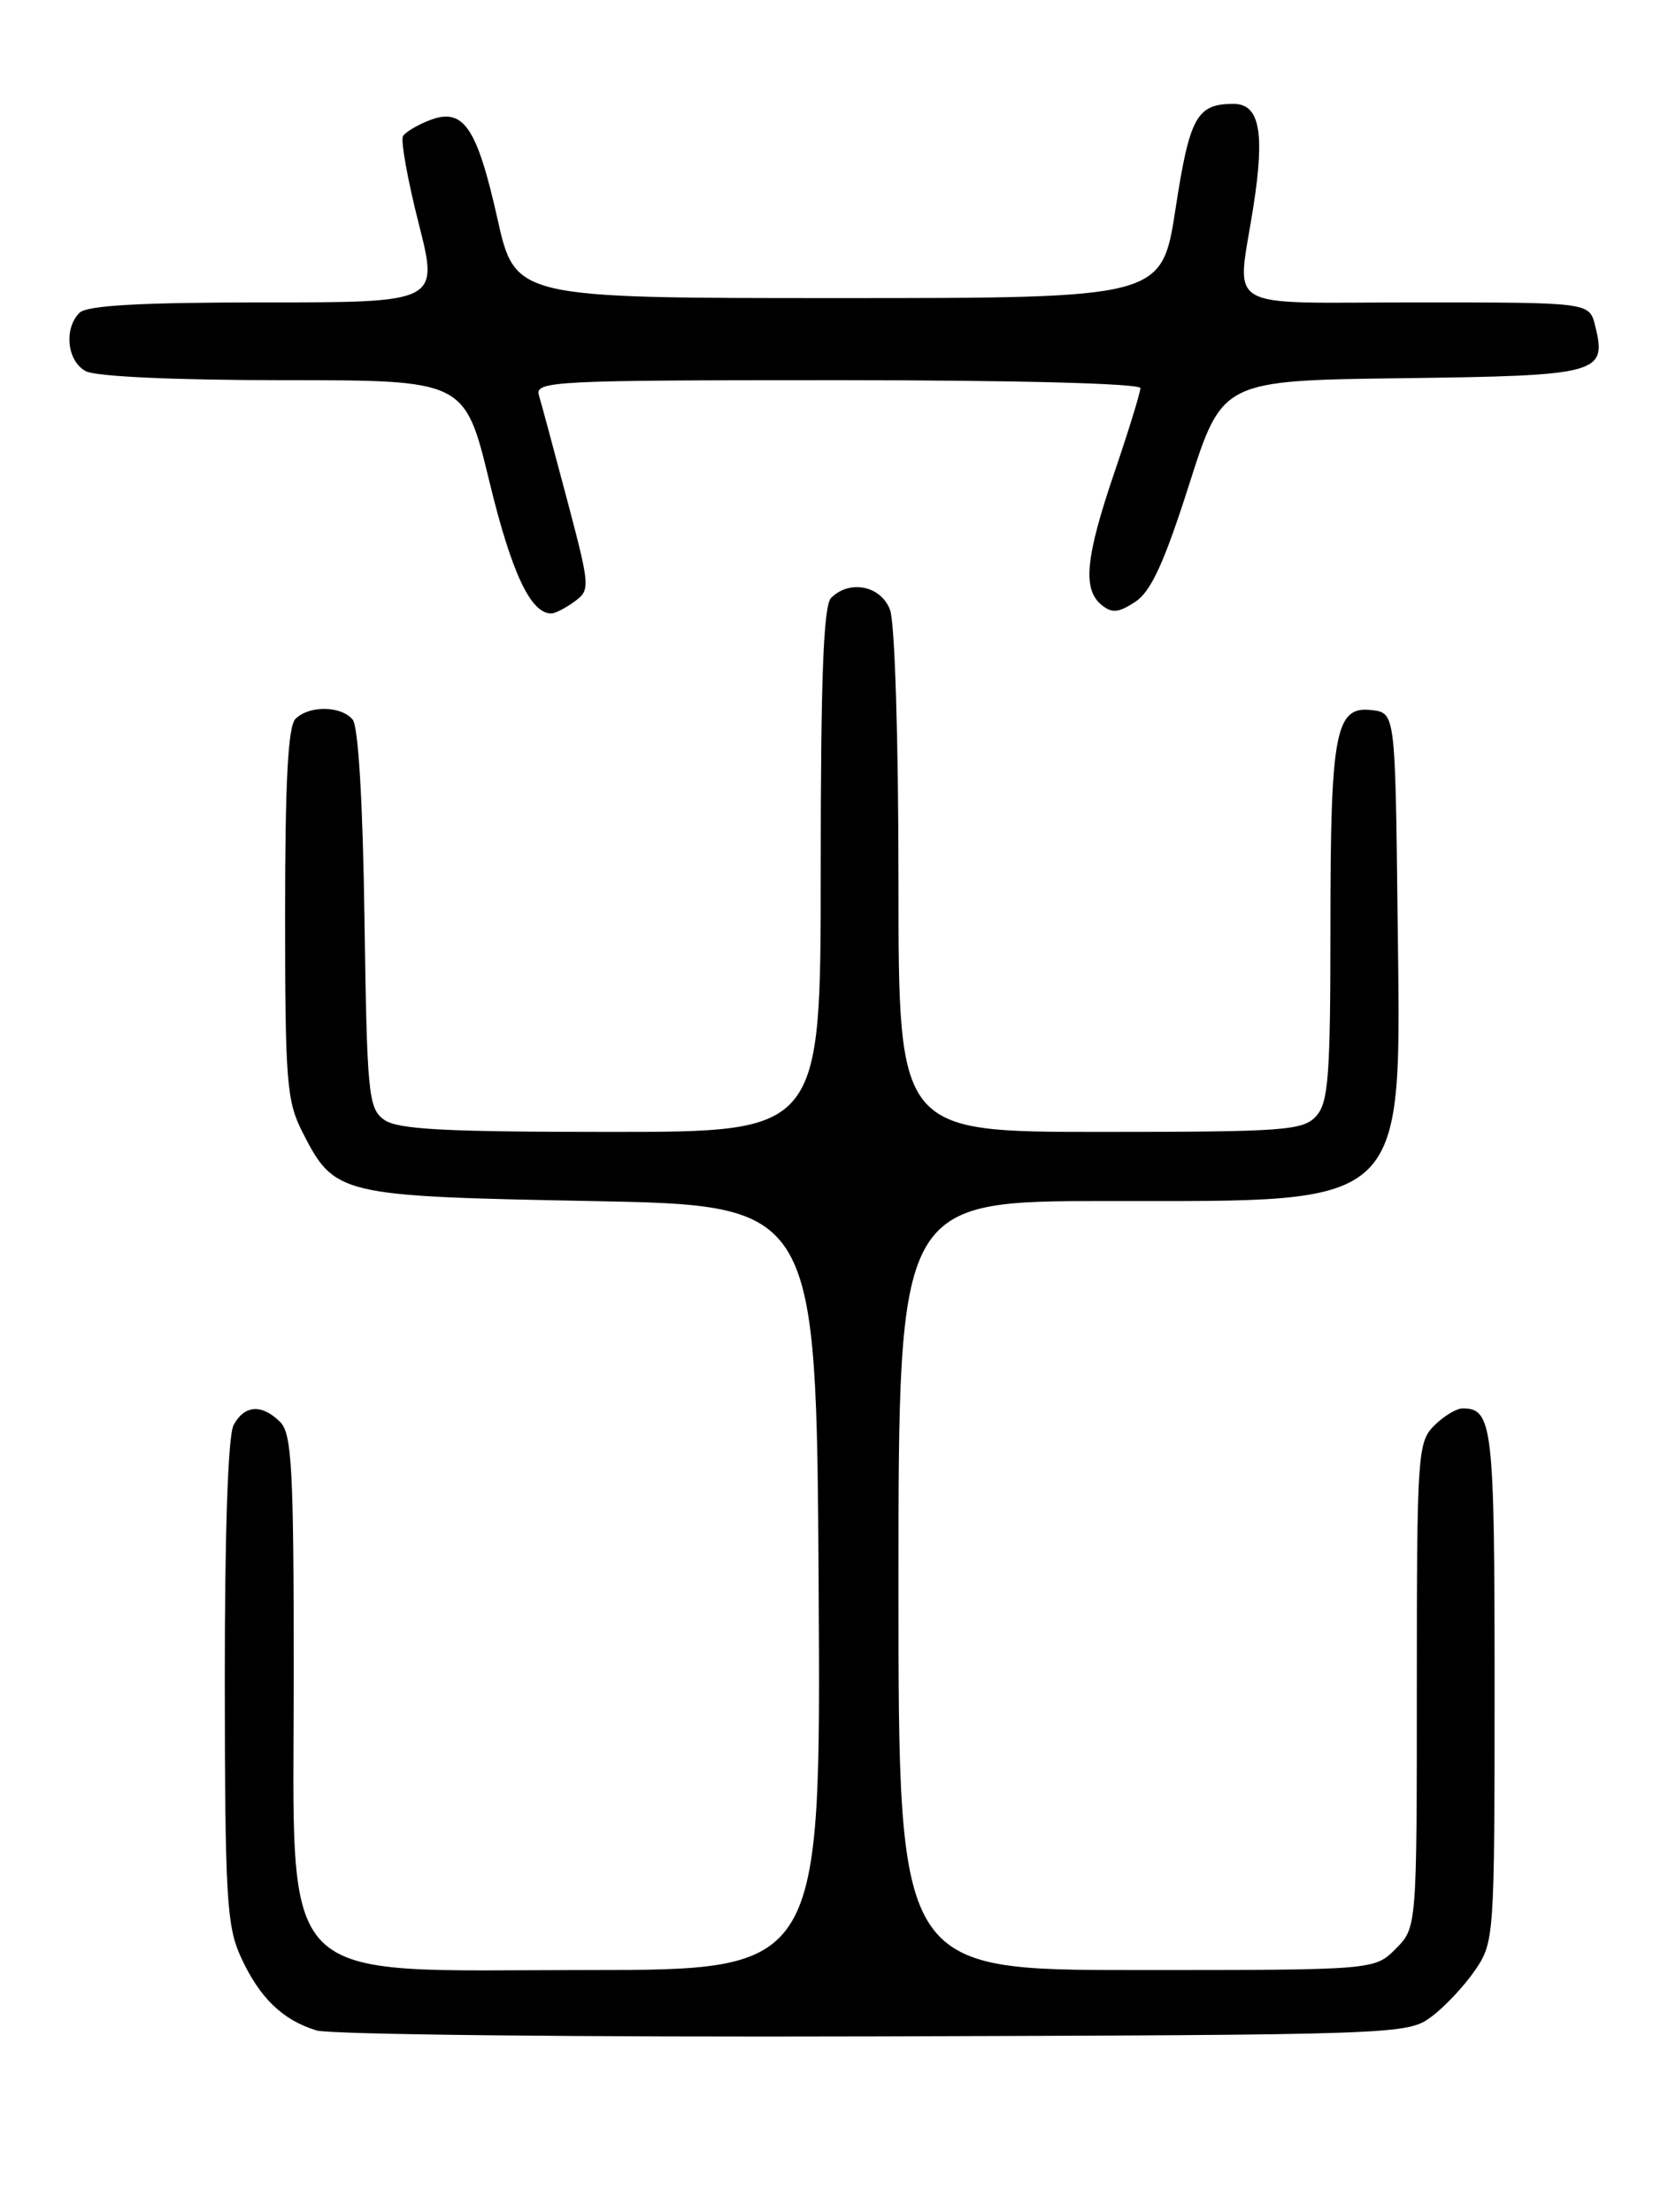 <?xml version="1.0" encoding="UTF-8" standalone="no"?>
<!DOCTYPE svg PUBLIC "-//W3C//DTD SVG 1.1//EN" "http://www.w3.org/Graphics/SVG/1.1/DTD/svg11.dtd" >
<svg xmlns="http://www.w3.org/2000/svg" xmlns:xlink="http://www.w3.org/1999/xlink" version="1.1" viewBox="0 0 194 256">
 <g >
 <path fill="currentColor"
d=" M 165.68 233.41 C 167.23 232.26 169.51 229.83 170.75 228.01 C 172.96 224.77 173.00 224.16 173.00 195.05 C 173.00 165.01 172.77 163.00 169.30 163.00 C 168.58 163.00 167.10 163.90 166.00 165.00 C 164.10 166.90 164.00 168.33 164.00 195.05 C 164.00 223.09 164.00 223.09 161.55 225.55 C 159.09 228.00 159.09 228.00 131.55 228.00 C 104.00 228.00 104.00 228.00 104.00 183.50 C 104.00 139.00 104.00 139.00 128.25 139.00 C 163.45 138.99 162.17 140.27 161.77 105.76 C 161.50 82.50 161.50 82.50 158.75 82.18 C 154.57 81.70 154.00 84.70 154.00 107.24 C 154.00 124.54 153.77 127.60 152.35 129.17 C 150.83 130.84 148.69 131.00 127.35 131.00 C 104.00 131.00 104.00 131.00 104.00 102.07 C 104.00 85.68 103.58 72.02 103.02 70.57 C 101.96 67.78 98.35 67.05 96.20 69.20 C 95.32 70.08 95.00 78.47 95.00 100.70 C 95.00 131.00 95.00 131.00 70.69 131.00 C 51.29 131.00 45.99 130.71 44.44 129.58 C 42.64 128.27 42.48 126.59 42.19 106.37 C 42.00 92.87 41.48 84.08 40.82 83.28 C 39.48 81.67 35.78 81.62 34.20 83.20 C 33.34 84.06 33.00 90.48 33.00 105.74 C 33.00 125.15 33.18 127.44 35.01 131.03 C 38.74 138.33 39.21 138.44 68.45 139.00 C 94.50 139.50 94.50 139.50 94.76 183.75 C 95.02 228.00 95.02 228.00 67.91 228.00 C 31.40 228.00 34.00 230.64 34.00 193.67 C 34.00 169.98 33.78 165.92 32.43 164.57 C 30.31 162.46 28.29 162.59 27.04 164.93 C 26.39 166.14 26.01 177.38 26.02 194.68 C 26.04 219.53 26.24 222.93 27.88 226.50 C 30.04 231.21 32.70 233.79 36.64 234.99 C 38.21 235.47 67.25 235.78 101.18 235.68 C 162.05 235.50 162.89 235.47 165.68 233.41 Z  M 66.50 69.62 C 68.34 68.28 68.32 67.97 65.65 57.87 C 64.14 52.17 62.67 46.71 62.38 45.75 C 61.90 44.11 64.00 44.00 96.93 44.00 C 117.67 44.00 132.00 44.38 132.00 44.92 C 132.00 45.43 130.65 49.81 129.00 54.66 C 125.65 64.51 125.29 68.17 127.49 70.00 C 128.70 70.99 129.46 70.93 131.40 69.66 C 133.23 68.46 134.75 65.15 137.65 56.06 C 141.48 44.04 141.48 44.04 162.38 43.77 C 185.22 43.48 186.03 43.25 184.63 37.65 C 183.96 35.00 183.96 35.00 163.98 35.00 C 141.04 35.00 143.17 36.26 145.09 23.86 C 146.43 15.23 145.79 11.99 142.73 12.02 C 138.52 12.04 137.70 13.55 136.07 24.17 C 134.48 34.50 134.48 34.50 97.06 34.50 C 59.63 34.50 59.63 34.50 57.57 25.27 C 55.20 14.70 53.64 12.42 49.77 13.90 C 48.35 14.44 46.95 15.27 46.65 15.75 C 46.36 16.23 47.17 20.76 48.45 25.81 C 50.79 35.00 50.79 35.00 30.60 35.00 C 16.22 35.00 10.05 35.35 9.20 36.20 C 7.36 38.04 7.77 41.81 9.93 42.96 C 11.09 43.58 20.29 44.00 32.84 44.00 C 53.80 44.00 53.80 44.00 56.65 55.74 C 59.21 66.30 61.42 71.00 63.81 71.00 C 64.25 71.00 65.47 70.38 66.50 69.62 Z "/>
</g>
</svg>